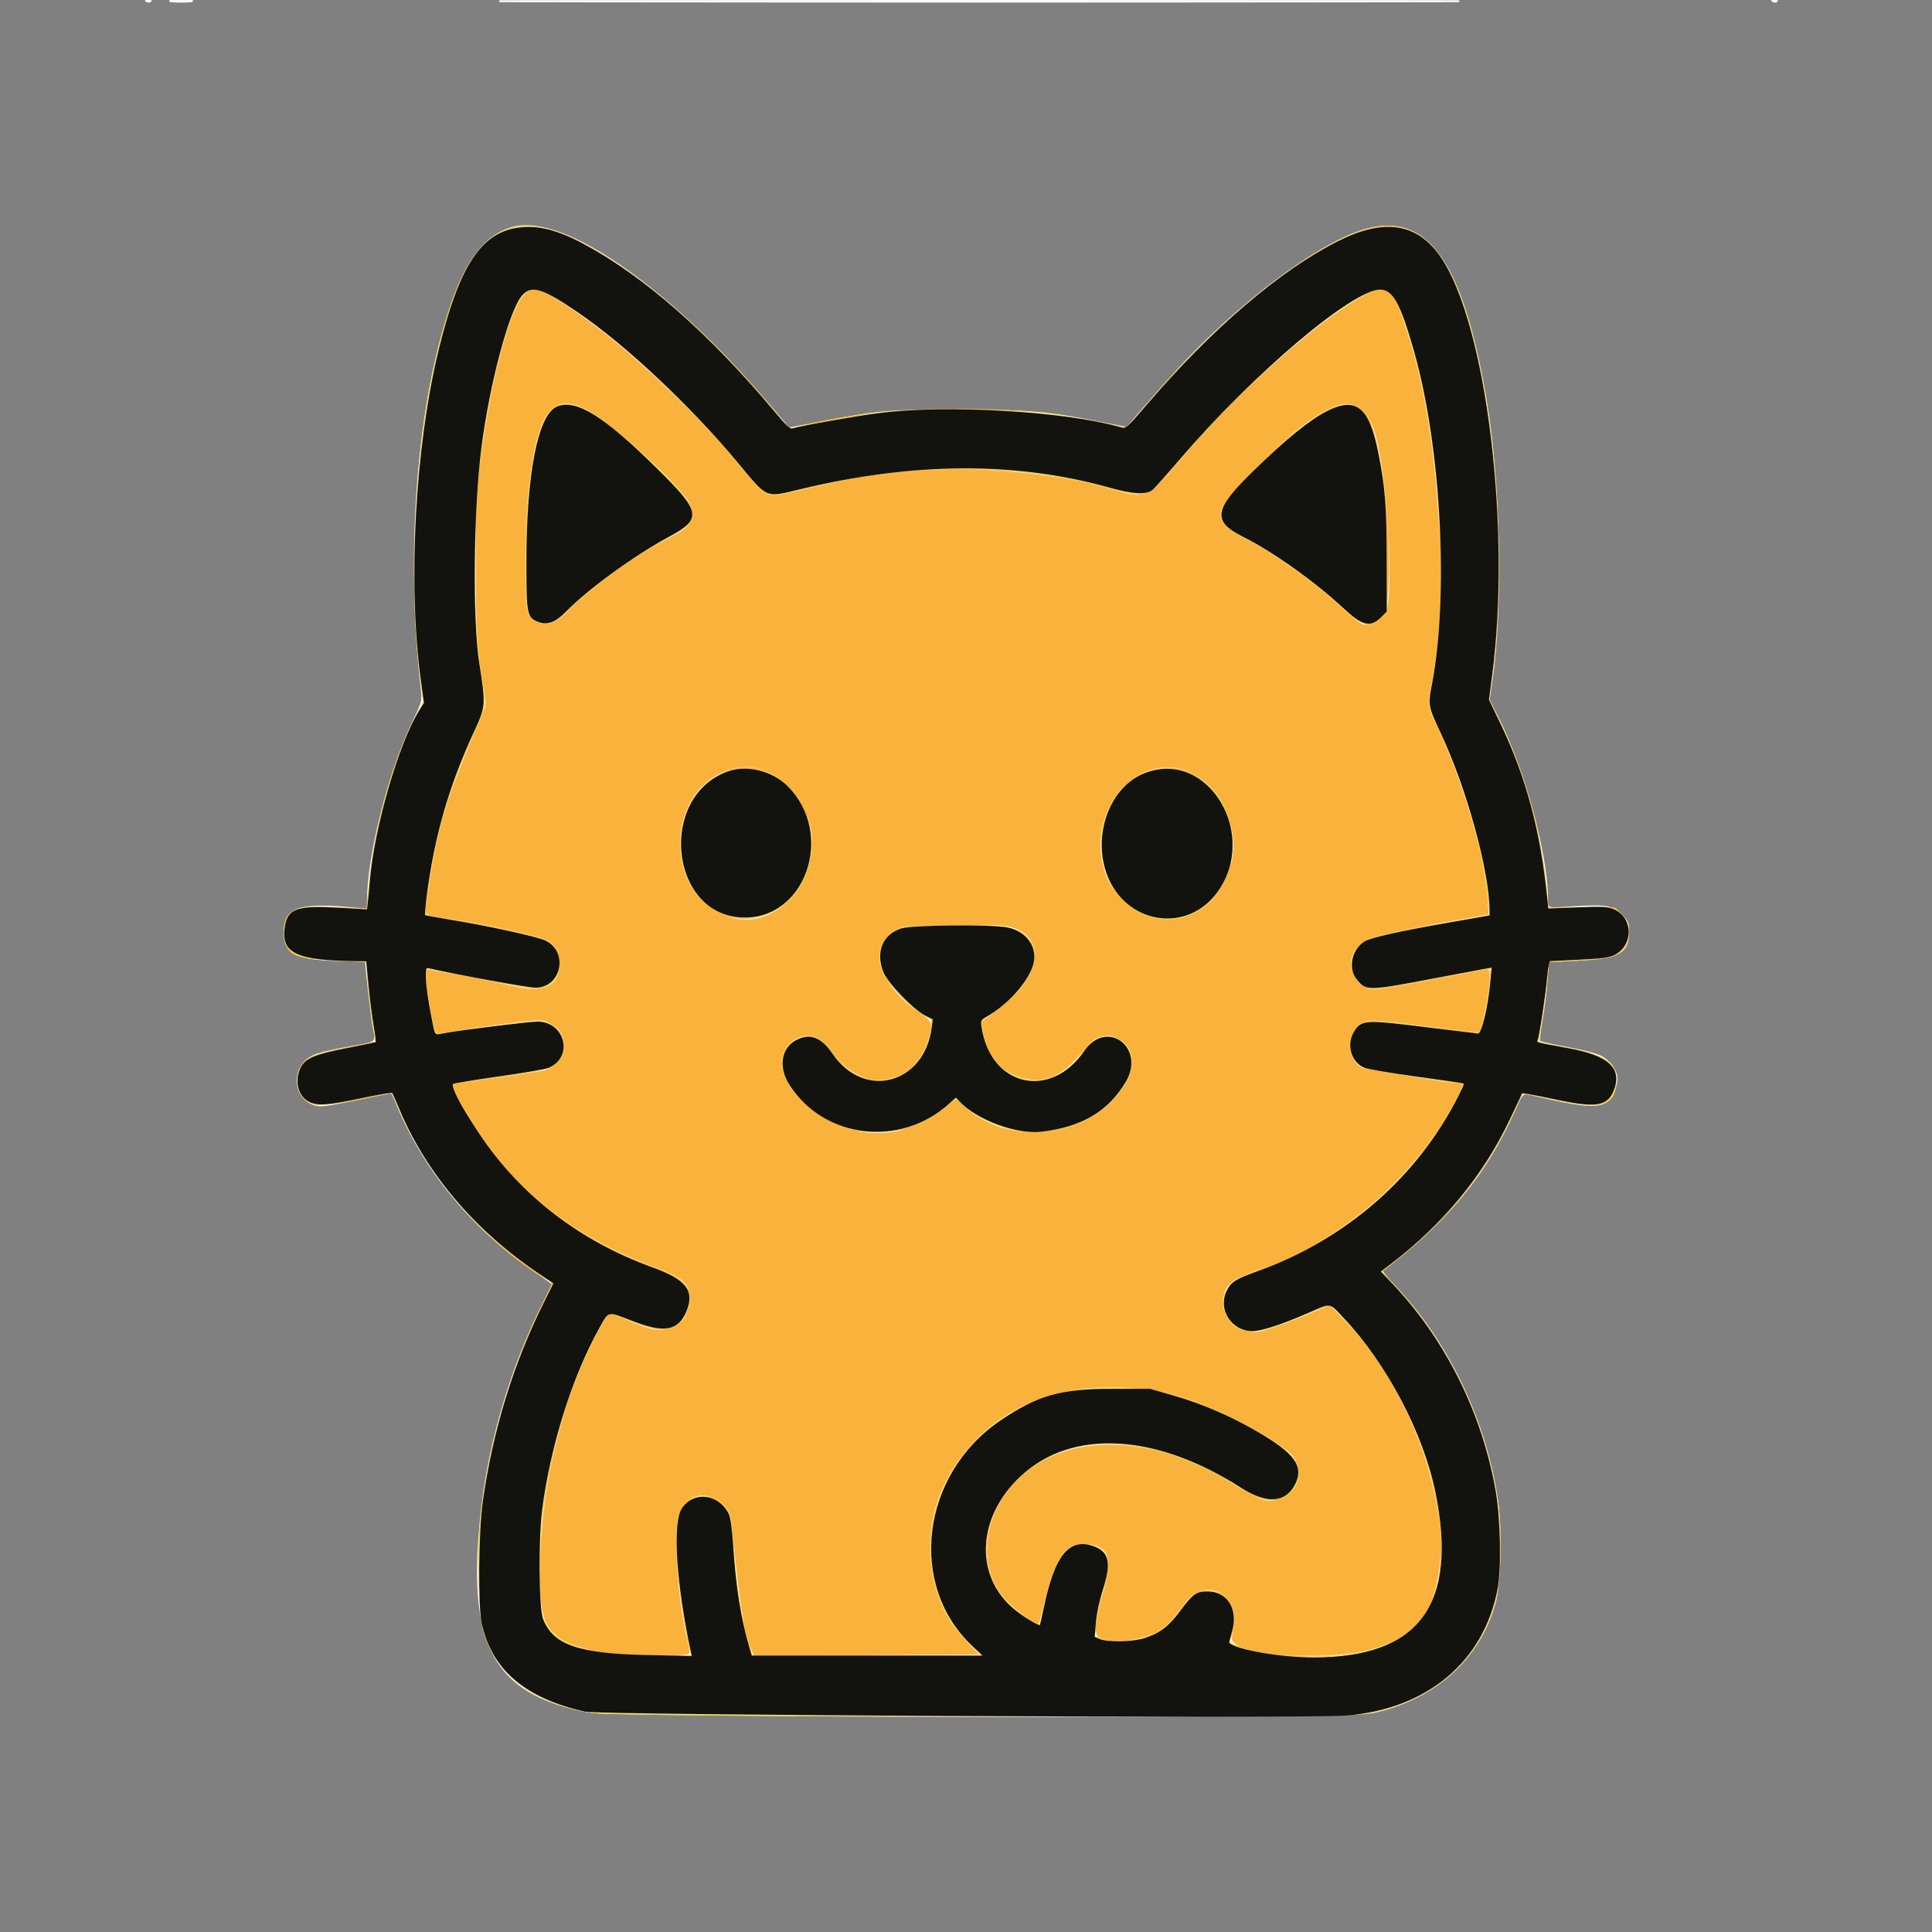 <svg xmlns="http://www.w3.org/2000/svg" viewBox="0 0 1024 1024"><rect x="0" y="0" width="1024" height="1024" fill="#808080" stroke="none"/><path fill="#fcfbfc" stroke="#fcfbfc" d="M77.813.683c.721.289 1.584.253 1.916-.079.332-.332-.258-.568-1.312-.525-1.165.048-1.402.285-.604.604M91.25.735c2.612.206 6.888.206 9.5 0S101.225.36 96 .36s-7.362.169-4.75.375m222 .015c113.162.14 298.337.14 411.5 0C837.912.61 745.325.495 519 .495S200.087.61 313.25.75M939.813.683c.721.289 1.584.253 1.916-.079.332-.332-.258-.568-1.312-.525-1.165.048-1.402.285-.604.604M271 120.935c-13.445 4.105-23.366 16.729-31.445 40.013-18.225 52.525-24.344 131.301-15.938 205.202.607 5.338.365 6.222-4.363 16C206.331 408.869 195 453.55 195 477.788v4.415l-6.75-.655c-28.856-2.801-36.94-.305-37.389 11.545-.475 12.578 5.97 15.636 33.389 15.836 5.363.039 9.759.408 9.77.821.096 3.654 3.13 29.928 3.941 34.136 1.773 9.194 2.502 8.505-11.711 11.075-18.017 3.259-21.533 4.458-25.156 8.585-5.593 6.37-3.725 17.503 3.513 20.938 4.389 2.082 5.571 1.989 24.893-1.977 9.35-1.919 17.341-3.493 17.758-3.498.417-.005 1.521 1.904 2.452 4.241 14.446 36.241 41.196 68.702 75.54 91.67 4.262 2.85 7.75 5.392 7.75 5.648 0 .256-2.475 5.4-5.499 11.431-16.077 32.056-27.811 71.398-31.914 107.001-8.283 71.872 5.337 98.27 55.793 108.139 14.708 2.877 402.774 3.244 416.12.393 32.623-6.967 56.71-28.552 64.727-58.003 2.817-10.351 3.528-38.195 1.369-53.626-5.95-42.52-26.798-85.827-55.419-115.125-3.612-3.697-6.367-6.873-6.122-7.058 34.658-26.249 54.961-50.716 70.286-84.701 4.845-10.743 4.132-10.197 11.175-8.558 32.776 7.628 39.003 7.099 42.325-3.6 1.756-5.651 1.066-8.759-2.962-13.346-3.499-3.986-6.976-5.188-24.879-8.605-6.325-1.207-11.795-2.468-12.155-2.802-.36-.334.214-5.558 1.276-11.608 1.062-6.05 2.257-15.5 2.655-21l.724-10 15.86-.786c21.959-1.088 26.64-3.773 26.64-15.282 0-4.062-.486-5.152-3.75-8.405-4.679-4.664-8.267-5.257-25.25-4.175-14.713.937-13.999 1.149-14.005-4.161-.031-23.799-12.191-68.586-26.052-95.949L789 370.984l1.452-9.742c5.816-39.04 4.451-105.719-3.064-149.742-12.232-71.655-30.656-98.24-62.388-90.027-24.595 6.365-68.587 39.209-102.348 76.412-9.788 10.786-24.412 27.563-25.135 28.836-.07.122-6.805-1.128-14.968-2.778-26.762-5.408-37.759-6.352-74.549-6.4-36.516-.047-43.44.565-74.244 6.56l-15.745 3.064-2.755-3.323C357.889 154.665 298.737 112.467 271 120.935M334.5 188c.995 1.1 2.035 2 2.31 2 .275 0-.315-.9-1.31-2-.995-1.1-2.035-2-2.31-2-.275 0 .315.9 1.31 2m6.5 5.378c0 .207.788.995 1.75 1.75 1.586 1.243 1.621 1.208.378-.378-1.307-1.666-2.128-2.195-2.128-1.372m8 55c0 .207.788.995 1.75 1.75 1.586 1.243 1.621 1.208.378-.378-1.307-1.666-2.128-2.195-2.128-1.372m46 3c0 .207.788.995 1.75 1.75 1.586 1.243 1.621 1.208.378-.378-1.307-1.666-2.128-2.195-2.128-1.372m386.75 296.284c.688.278 1.813.278 2.5 0 .688-.277.125-.504-1.25-.504s-1.937.227-1.25.504M426 585.378c0 .207.788.995 1.75 1.75 1.586 1.243 1.621 1.208.378-.378-1.307-1.666-2.128-2.195-2.128-1.372m166.813 180.305c.721.289 1.584.253 1.916-.079.332-.332-.258-.568-1.312-.525-1.165.048-1.402.285-.604.604m79 30c.721.289 1.584.253 1.916-.079.332-.332-.258-.568-1.312-.525-1.165.048-1.402.285-.604.604M285.158 836c0 1.375.227 1.938.504 1.25.278-.687.278-1.812 0-2.5-.277-.687-.504-.125-.504 1.25m64.604 41.707c1.244.239 3.044.23 4-.02s-.062-.446-2.262-.435c-2.2.011-2.982.216-1.738.455" fill-rule="evenodd"/><path fill="#f9b23c" stroke="#f9b23c" d="M270.324 121.375c-18.73 6.145-30.611 28.663-40.693 77.125-9.98 47.974-12.572 116.993-6.153 163.834l1.348 9.835-3.86 7.165c-11.984 22.245-22.025 58.244-25.064 89.856l-1.22 12.691-17.106-.588c-23.186-.797-27.418 1.539-26.34 14.539.852 10.275 3.968 11.7 28.264 12.917l15 .751.821 11c.452 6.05 1.601 15.64 2.555 21.312.953 5.671 1.483 10.466 1.178 10.655-.305.188-6.855 1.543-14.555 3.009-22.408 4.267-25.999 6.622-25.999 17.048 0 7.321 2.303 10.748 8.44 12.561 3.344.988 26.004-2.602 37.673-5.969l3.113-.898 4.637 10.673c15.091 34.735 46.834 71.107 77.387 88.672 4.053 2.33 4.104 1.773-1.128 12.207-17.509 34.914-29.849 77.599-33.698 116.563-1.863 18.859-.743 51.474 2.049 59.667 7.817 22.938 26.805 36.643 57.485 41.493 14.85 2.347 400.841 2.387 411.915.042 33.754-7.147 57.572-28.247 65.668-58.176 3.011-11.13 3.75-35.51 1.575-51.97-5.587-42.278-25.667-84.834-54.58-115.674-4.015-4.282-7.127-7.915-6.918-8.075 32.288-24.498 52.127-47.782 67.492-79.211 3.514-7.189 6.39-13.601 6.39-14.25 0-1.556-.01-1.556 12.599 1.232 30.715 6.792 37.437 5.169 37.652-9.088.139-9.171-5.621-12.83-26.473-16.816-7.853-1.501-14.4-2.839-14.548-2.972-.149-.133.642-5.856 1.757-12.717 1.115-6.861 2.362-16.489 2.77-21.396l.743-8.922 15.5-.809c18.336-.957 23.221-2.582 25.716-8.554 2.265-5.421 1.203-11.681-2.632-15.509l-3.133-3.128H820.214l-.662-8c-2.535-30.632-11.199-62.654-24.19-89.41l-6.511-13.41 1.531-10.59c5.906-40.848 4.481-103.524-3.406-149.771-11.899-69.767-30.292-96.588-60.991-88.939-29.275 7.294-80.443 48.012-119.74 95.285-4.725 5.684-8.927 10.335-9.338 10.335-.411 0-5.845-1.092-12.077-2.426-49.643-10.632-115.896-9.867-161.496 1.863l-5.165 1.329-11.276-13.633c-14.73-17.808-42.051-44.985-58.393-58.083-34.988-28.045-61.942-40-78.176-34.675m7.885 33.191c-6.045 4.235-15.484 35.06-21.107 68.934-6.766 40.757-7.88 97.933-2.564 131.552 3.198 20.223 3.361 18.41-2.828 31.609-14.453 30.826-22.704 60.06-26.204 92.839l-.64 6 14.817 2.318c18.324 2.866 45.794 8.86 49.582 10.819 8.627 4.461 9.688 17.793 1.837 23.076-4.634 3.119-5.539 3.04-36.558-3.213-15.006-3.025-27.825-5.5-28.486-5.5-.871 0-1.025 1.584-.559 5.75.782 6.991 4.455 28.537 4.95 29.032.195.195 12.804-1.276 28.02-3.269 30.5-3.996 32.326-3.922 36.874 1.482 5.164 6.138 3.779 15.368-2.88 19.195-1.991 1.144-11.616 2.969-27.935 5.296-13.694 1.953-25.068 3.72-25.276 3.929-.795.794 8.023 16.941 14.363 26.303 22.481 33.191 53.006 56.839 91.438 70.839 16.921 6.164 20.404 9.442 19.743 18.58-.364 5.042-.911 6.386-3.816 9.384-6.4 6.603-11.274 6.49-28.909-.669-5.185-2.105-9.512-3.721-9.614-3.59-4.794 6.157-15.772 30.133-22.061 48.186-9.466 27.168-15.377 63.558-15.392 94.753-.014 30.955 10.971 38.329 58.859 39.511 22.605.557 23.344.515 22.778-1.318-5.454-17.659-9.758-64.45-6.763-73.525 2.029-6.146 6.368-9.369 12.614-9.369 10.792 0 14.87 6.195 15.913 24.177 1.261 21.724 3.577 37.135 7.905 52.587l2.175 7.764 61.322-.043 61.323-.043-6.358-6.221c-28.845-28.223-28.555-73.87.67-105.435 36.258-39.162 95.012-41.411 153.558-5.877 18.066 10.965 22.738 18.699 16.73 27.693-5.684 8.509-14.423 8.853-26.592 1.047-40.744-26.136-82.134-31.524-108.962-14.184-34.907 22.561-37.224 66.34-4.435 83.816l5.766 3.074 1.869-9.678c4.686-24.268 10.509-33.127 21.797-33.162 9.83-.031 14.065 7.41 10.681 18.766-4.262 14.306-4.749 16.38-5.404 23.032l-.677 6.864 4.864 1.411c14.313 4.155 31.667-1.837 40.14-13.858 5.9-8.371 9.351-11.303 14.045-11.933 10.887-1.46 18.56 11.673 13.665 23.389-.832 1.991-1.395 3.698-1.25 3.792 4.18 2.709 13.162 5.297 22.263 6.413 44.424 5.447 73.097-3.303 84.437-25.766 5.235-10.371 6.362-17.378 5.729-35.625-1.409-40.668-20.25-83.032-52.889-118.928l-5.39-5.927-14.444 6.073c-26.131 10.988-34.137 11.385-40.042 1.983-5.372-8.551-.465-19.196 10.669-23.148 44.694-15.86 76.141-39.363 99.594-74.437 6.415-9.594 15.385-25.902 14.649-26.635-.172-.172-10.213-1.711-22.313-3.42-29.358-4.148-30.813-4.514-34.48-8.691-4.846-5.52-3.866-15.162 1.92-18.87 4.403-2.822 6.29-2.734 42.936 2.01 11.207 1.45 20.718 2.267 21.135 1.814 1.683-1.83 6.428-34.324 5.011-34.324-1.55 0-30.234 5.306-43.022 7.959-16.408 3.403-19.939 3.641-23.872 1.607-10.543-5.452-7.662-22.033 4.43-25.494 5.885-1.685 25.767-5.526 44.942-8.682 9.35-1.539 17.141-2.885 17.314-2.991.673-.415-3.003-25.305-5.29-35.812-4.834-22.217-10.932-40.096-20.629-60.481-6.55-13.77-6.846-15.681-4.458-28.746 4.365-23.873 5.489-78.64 2.23-108.691-5.167-47.658-17.821-94.005-26.666-97.669-13.411-5.555-64.855 37.033-114.441 94.741-13.308 15.488-11.779 15.016-31.805 9.82-29.425-7.634-48.041-9.926-81.255-10-32.175-.073-48.665 2.025-82.692 10.52-19.07 4.761-17.964 5.152-31.347-11.081-33.862-41.074-77.288-80.015-102.568-91.974-7.248-3.429-9.502-3.688-12.684-1.46m-.819 2.812c-6.555 8.215-15.746 41.691-20.351 74.122-3.76 26.485-4.469 37.626-4.418 69.5.049 31.036.705 40.398 4.571 65.249 1.121 7.201 1.056 8.085-.911 12.5-19.153 42.995-24.973 62.695-29.774 100.781l-.634 5.029 13.813 2.149c20.6 3.203 47.388 9.19 50.958 11.388 8.84 5.444 8.993 20.498.253 24.957-5.226 2.666-8.602 2.479-26.715-1.481-8.625-1.885-19.957-4.155-25.182-5.044-5.225-.889-10.295-1.854-11.267-2.145-1.596-.478-1.706.035-1.129 5.294.806 7.337 4.139 26.4 4.719 26.979.239.239 6.676-.445 14.306-1.519 38.233-5.385 41.747-5.653 45.997-3.497 11.965 6.068 9.745 23.23-3.396 26.261-3.467.8-46.051 7.098-47.997 7.099-.607 0 5.378 11.009 10.389 19.11 22.33 36.099 53.834 61.343 95.814 76.775 16.876 6.204 19.952 9.291 19.304 19.378-.456 7.114-2.668 10.398-9.212 13.675-5.74 2.875-10.989 1.982-25.621-4.359l-7.911-3.428-2.443 4.174c-20.886 35.69-33.82 86.748-33.989 134.175-.101 28.28 4.519 34.775 28.436 39.98 10.546 2.296 50.006 3.409 49.985 1.41-.008-.764-.691-4.26-1.518-7.767-4.901-20.79-7.178-58.353-4.037-66.579 3.278-8.584 12.197-11.775 20.493-7.333 6.219 3.33 8.185 7.625 9.221 20.143 2.477 29.91 5.777 50.734 9.424 59.463l1.391 3.329 58.885-.323 58.885-.323-6.907-7.397c-21.596-23.127-24.684-59.809-7.457-88.603 24.458-40.883 73.747-56.231 126.635-39.431 18.855 5.989 49.944 23.058 55.669 30.564 5.783 7.582 3.597 17.86-4.705 22.117-7.981 4.093-11.229 3.248-28.645-7.45-34.536-21.214-72.003-25.989-97.813-12.465-30.289 15.87-40.46 52.715-20.542 74.412 4.237 4.616 15.607 12.701 16.373 11.642.154-.214 1.492-5.789 2.973-12.389 4.743-21.137 10.782-29.667 21.004-29.667 13.046 0 16.622 7.792 11.347 24.72-4.4 14.116-5.568 23.882-2.976 24.886 8.039 3.114 19.061 2.217 28.899-2.353 5.98-2.777 8.227-4.94 15.669-15.086 12.755-17.387 32.971-3.699 26.221 17.754-2.682 8.524 47.867 12.862 72.335 6.208 27.284-7.421 38.36-25.136 36.866-58.962-1.79-40.496-22.162-85.767-52.946-117.658l-4.98-5.159-8.124 3.525c-11.168 4.844-22.831 9.105-28.239 10.318-10.941 2.451-20.553-4.809-20.553-15.526 0-8.807 3.959-12.72 17.806-17.602 45.651-16.095 82.154-47.14 104.821-89.148 2.597-4.812 4.424-8.75 4.06-8.75-4.622 0-50.406-7.407-52.51-8.495-9.694-5.013-9.34-20.962.557-25.098 3.98-1.663 8.601-1.326 41.904 3.056 10.433 1.373 19.258 2.168 19.61 1.766.984-1.122 3.975-17.508 4.637-25.406.554-6.609.471-7.02-1.313-6.484-1.048.315-6.013 1.272-11.035 2.127-5.021.854-16.91 3.124-26.419 5.044-18.534 3.741-22.842 4.129-26.267 2.365-11.957-6.158-10.572-21.845 2.406-27.268 3.432-1.434 28.531-6.495 51.41-10.366l11-1.861-.299-4.44c-1.688-25.042-11.429-60.476-24.237-88.164-7.941-17.165-7.968-17.303-5.864-29.571 10.036-58.509 3.218-143.86-15.512-194.205-5.548-14.912-8.675-16.514-20.255-10.381-23.651 12.528-64.803 49.473-96.219 86.381-18.084 21.246-17.857 21.145-36.068 16.05-26.284-7.353-50.515-10.407-83.046-10.466-30.778-.056-47.295 2.059-81.301 10.413-20.438 5.021-18.864 5.669-35.853-14.777-29.967-36.063-73.252-74.676-98.416-87.793-8.338-4.346-10.605-4.354-14.04-.049m17.989 57.025c-8.168 3.643-12.517 16.345-15.782 46.097-3.52 32.077-3.04 62.102 1.065 66.712 5.789 6.501 12.053 5.453 21.305-3.563 13.758-13.406 36.745-29.956 52.894-38.082 9.814-4.938 12.139-7.536 12.139-13.563 0-6.256-2.16-9.095-20.247-26.609-26.714-25.868-42.079-35.137-51.374-30.992m412.621.251c-9.772 3.436-22.894 13.551-43.736 33.716-22.357 21.632-23.12 27.72-4.706 37.559 17.975 9.604 36.263 22.71 52.04 37.293 4.454 4.117 9.331 7.794 10.837 8.172 3.451.866 9.166-1.841 11.963-5.668 5.551-7.594 1.701-74.957-5.585-97.726-3.769-11.777-11.384-16.66-20.813-13.346m-409.927.158c-9.043 1.391-13.955 14.655-17.535 47.348-3.745 34.206-2.945 61.373 1.932 65.568 5.902 5.077 9.881 3.492 23.878-9.514 12.127-11.269 35.019-27.295 49.152-34.41 15.92-8.015 14.758-14.651-6.105-34.856-25.931-25.115-41.715-35.613-51.322-34.136m404.649 3.45c-15.342 8.598-50.57 40.949-53.778 49.384-3.026 7.96-.754 11.301 12.398 18.236 17.167 9.052 34.019 21.094 50.924 36.388 9.497 8.591 12.746 9.734 17.962 6.316 3.821-2.503 4.603-5.407 5.322-19.753 1.46-29.147-3.852-73.847-10.244-86.207-4.432-8.572-12.347-10.101-22.584-4.364M388.5 406.872c-36.119 9.442-38.727 65.991-3.653 79.183 29.07 10.934 56.739-26.629 42.026-57.055-8.16-16.874-23.853-25.924-38.373-22.128m222.429.437c-28.672 8.096-37.906 48.868-16.009 70.69 16.939 16.882 44.612 11.21 55.128-11.298 14.133-30.249-10.403-67.5-39.119-59.392m-223.833 1.146c-26.599 8.606-34.974 46.364-15.073 67.954 20.379 22.109 55.48 6.189 57.698-26.168 1.811-26.427-20.995-48.784-42.625-41.786m222.813.441c-37.318 11.94-32.894 73.844 5.562 77.813 13.755 1.42 29.065-8.402 34.617-22.209 3.931-9.778 3.549-25.6-.844-34.875-8.388-17.712-23.641-25.75-39.335-20.729M480.15 490.408c-22.327 5.638-18.45 29.923 7.53 47.167 5.982 3.972 6.25 4.931 3.736 13.397-7.222 24.318-33.486 28.436-48.852 7.658-7.327-9.908-14.091-12.376-21.68-7.909-10.139 5.968-9.137 19.736 2.324 31.949 20.975 22.349 54.045 24.536 77.848 5.148l5.534-4.507 4.455 3.838c24.902 21.452 63.971 17.299 83.584-8.885 6.588-8.796 7.763-14.758 4.311-21.888-4.599-9.501-16.578-10.546-23.245-2.029-10.72 13.694-18.742 18.444-29.309 17.353-13.033-1.345-22.791-11.463-24.801-25.716l-.637-4.517 7.65-5.471c23.653-16.916 27.459-38.948 7.779-45.03-5.943-1.837-49.454-2.269-56.227-.558m2.62.624c-15.196 2.559-20.705 13.805-13.138 26.82 3.413 5.872 13.754 16.118 19.901 19.72l4.704 2.757-.656 5.576c-.816 6.947-4.299 14.566-8.651 18.925-11.458 11.478-30.209 10.531-40.139-2.029-10.207-12.911-15.034-15.312-22.752-11.321-16.94 8.76-2.03 36.056 24.961 45.695 5.485 1.959 8.296 2.302 18 2.197 15.668-.171 24.534-3.382 36.397-13.185l4.794-3.962 6.29 4.761c19.303 14.61 41.818 16.939 62.596 6.475 12.691-6.391 24.882-20.946 24.913-29.743.053-15.044-17.505-18.941-25.961-5.763-16.208 25.258-49.588 17.191-53.611-12.955l-.601-4.5 6.342-4.148c22.158-14.493 28.735-34.8 13.771-42.52-6.642-3.426-42.897-5.202-57.16-2.8" fill-rule="evenodd"/><path fill="#f0e25c" stroke="#f0e25c" d="M273 120.954c-19.195 3.973-31.79 25.702-42.342 73.048-10.522 47.212-13.714 121.515-7.196 167.498l1.417 10-5.341 11c-12.88 26.528-20.811 57.089-24.087 92.819l-.625 6.819-17.203-.703c-15.131-.619-17.6-.498-20.492.997-5.583 2.887-7.661 10.969-4.665 18.141 2.378 5.691 7.073 7.12 26.145 7.96l16.111.71.667 9.629c.644 9.279 3.19 28.894 4.188 32.262.408 1.376-1.747 2.056-13.673 4.314-18.03 3.415-22.713 5.145-25.629 9.472-2.848 4.226-2.984 10.405-.325 14.766 4.024 6.599 8.396 6.908 30.854 2.179 8.083-1.702 15.296-3.156 16.029-3.23.764-.077 2.702 3.069 4.537 7.365 16.085 37.662 41.956 68.08 76.868 90.381l5.738 3.665-6.043 12.007c-15.134 30.066-26.188 65.901-31.602 102.447-2.841 19.175-2.613 60.533.387 70 7.674 24.22 26.806 38.175 58.953 43.001 12.084 1.814 398.23 2.334 407.329.549 36.51-7.165 60.618-27.918 69.176-59.55 2.973-10.989 3.215-42.812.441-58-7.658-41.922-26.362-79.268-55.419-110.653-3.058-3.303-5.101-6.295-4.6-6.735.496-.435 5.402-4.396 10.902-8.801 25.561-20.474 47.625-49.183 59.678-77.651 3.828-9.042 1.077-8.525 21.822-4.1 23.901 5.098 31.009 2.756 30.996-10.211-.009-9.98-4.711-12.75-29.543-17.406l-12.047-2.259 1.251-6.092c1.693-8.239 4.343-28.771 4.343-33.643 0-3.091.38-3.951 1.75-3.957 8.436-.039 28.464-1.366 31.298-2.074 10.862-2.714 13.253-17.947 3.762-23.977-3.122-1.984-4.257-2.073-19.979-1.57l-16.669.533-.657-7.702c-2.664-31.242-11.741-64.648-24.733-91.028l-6.071-12.326 1.644-11.674c5.454-38.729 4.426-99.638-2.4-142.174-14.434-89.949-37.009-112.691-84.93-85.558-29.512 16.71-66.209 48.976-95.721 84.162l-10.152 12.105-7.321-1.829c-10.266-2.564-28.92-5.654-42.665-7.068-15.937-1.64-64.904-1.651-78.156-.018-13.581 1.673-37.967 5.868-45 7.741L418.5 228l-2.5-2.82c-1.375-1.551-6.995-8.188-12.489-14.75-46.019-54.96-104.282-94.904-130.511-89.476m4.09 34.802c-7.287 7.287-17.985 47.266-22.544 84.244-5.003 40.586-4.525 95.016 1.085 123.396 1.866 9.445 1.603 11.068-3.538 21.799-13.04 27.219-20.934 53.473-25.538 84.933-2.504 17.111-3.869 15.197 12.695 17.784 16.412 2.563 44.738 8.644 49.478 10.621 8.164 3.406 10.006 18.135 2.853 22.822-4.646 3.044-7.887 2.79-35.84-2.816-15.192-3.046-28.377-5.539-29.298-5.539-2.033 0-1.561 6.919 1.679 24.588l2.034 11.089 5.172-.825c27.303-4.356 51.823-6.815 54.915-5.506 9.662 4.088 10.638 18.635 1.541 22.952-1.818.863-11.625 2.736-21.794 4.163-23.969 3.363-30.99 4.591-30.99 5.419 0 1.611 8.257 16.611 13.358 24.267 23.283 34.946 52.677 57.887 93.309 72.823 17.924 6.589 22.494 12.53 17.969 23.359-4.155 9.945-12.635 10.99-30.619 3.774-5.7-2.286-10.698-3.807-11.108-3.38-2.284 2.384-12.569 23.743-17.376 36.086-13.284 34.112-18.845 63.926-18.968 101.691l-.065 20 3 6c4.963 9.926 15.605 15.344 34.362 17.494 8.598.985 44.138 1.424 44.138.545 0-.254-.925-4.416-2.055-9.25-4.642-19.861-7.448-55.237-5.069-63.908 2.524-9.198 9.384-13.081 17.578-9.952 8.342 3.186 9.885 7.458 11.549 31.983 1.118 16.488 3.616 31.832 7.217 44.338l2.088 7.25 62.096-.011 62.096-.011-3.5-2.706c-27.537-21.289-33.523-64.378-13.352-96.106 29.227-45.97 88.558-56.613 148.446-26.628 26.821 13.428 35.292 21.262 33.473 30.956-2.069 11.029-14.836 14.069-26.928 6.413-49.683-31.459-93.795-33.645-121.653-6.028-20.823 20.643-22.509 49.107-3.977 67.121 4.676 4.546 15.738 11.778 16.479 10.774.111-.151.934-4.008 1.829-8.571C558.082 828.898 564.125 819 574.198 819c12.263 0 15.269 7.593 9.783 24.717-1.66 5.183-3.298 12.731-3.64 16.773l-.621 7.349 5.322 1.581c14.636 4.346 30.512-1.573 40.68-15.169 9.16-12.249 16.317-14.23 23.752-6.574 5.088 5.239 5.537 9.833 2.042 20.89-1.961 6.203 32.463 12.077 56.587 9.656 42.348-4.251 59.561-24.937 55.902-67.181-2.876-33.201-15.762-65.927-37.816-96.042-6.456-8.816-19.957-24-21.339-24-.529 0-5.719 2.071-11.532 4.602-26.853 11.693-37.169 12.26-42.491 2.336-5.532-10.315-.418-18.615 14.476-23.494 38.252-12.531 74.989-40.839 97.263-74.944 5.796-8.875 14.801-25.5 13.812-25.5-3.358 0-50.549-7.301-52.648-8.145-8.363-3.364-10.519-15.081-3.868-21.023 4.169-3.725 8.045-3.708 38.474.168 12.953 1.65 24.399 3 25.436 3 1.627 0 2.171-1.666 3.998-12.25 3.143-18.207 3.545-22.751 2.014-22.747-2.135.006-18.133 2.86-39.461 7.041-23.175 4.544-22.419 4.479-26.966 2.321-7.455-3.537-8.625-14.563-2.225-20.964 2.956-2.955 4.862-3.734 14.388-5.876 12.129-2.727 49.681-9.525 52.618-9.525 2.371 0 2.36-1.033-.19-18.407-4.397-29.946-14.876-62.502-28.355-88.093-1.959-3.718-1.998-7.867-.166-17.5 10.285-54.089 3.248-143.205-15.272-193.408-5.963-16.165-9.82-18.431-21.373-12.561-25.379 12.897-62.953 46.744-100.664 90.678-14.851 17.302-13.816 16.989-36.118 10.932-49.285-13.385-108.891-12.701-163.839 1.881-15.664 4.157-15.373 4.278-28.851-12.022-33.138-40.077-73.392-76.418-100.683-90.896-8.268-4.387-11.805-4.579-15.537-.848m15.511 62.289c-7.993 7.018-13.578 40.092-13.586 80.455-.004 22.704.702 27.429 4.468 29.897 5.144 3.37 8.877 2.215 16.906-5.23 16.387-15.194 35.74-29.175 52.867-38.191 10.635-5.599 12.744-7.711 12.744-12.764 0-6.061-7.895-15.666-26.723-32.513-26.393-23.617-38.201-29.095-46.676-21.654m410.732.079c-8.314 4.156-20.119 13.724-36.233 29.367-23.742 23.05-24.767 28.54-7.001 37.499 16.219 8.178 36.999 23.027 53.655 38.341 8.62 7.925 12 8.65 17.48 3.748l3.266-2.921-.021-29.329c-.021-30.022-.664-37.865-4.648-56.668-4.716-22.26-11.614-27.476-26.498-20.037m-319.1 191.495c-16.979 6.202-27.414 30.768-21.349 50.256 11.705 37.609 58.077 34.351 66.173-4.65 3.447-16.601-5.712-37.131-19.74-44.248-6.083-3.086-18.511-3.759-25.084-1.358m221.267 1.169c-31.697 15.374-26.998 67.761 6.75 75.254 29.105 6.461 50.749-29.641 35.587-59.361-8.123-15.922-27.375-23.149-42.337-15.893m-126.657 81.187c-10.869 3.283-15.226 13.205-10.312 23.48 2.509 5.247 13.552 16.848 20.581 21.621l5.633 3.825-.916 5.3c-2.861 16.564-13.45 26.549-28.329 26.713-10.202.113-16.709-3.912-25.717-15.907-5.424-7.223-11.981-9.013-18.484-5.047-17.475 10.654 2.995 40.074 32.44 46.625 15.721 3.498 35.246-1.628 47.414-12.448 5.547-4.931 5.442-4.917 9.299-1.202 22.278 21.458 62.24 18.784 81.818-5.475 11.626-14.405 8.493-29.444-6.138-29.456-4.688-.004-6.477 1.421-15.356 12.238-16.658 20.295-47.237 10.351-50.358-16.375l-.626-5.367 6.505-4.299c24.622-16.271 28.811-39.441 8.004-44.271-4.712-1.094-51.815-1.056-55.458.045" fill-rule="evenodd"/><path fill="#12120f" stroke="#12120f" d="M274.776 121.179c-19.45 2.523-31.015 20.323-41.742 64.246-12.523 51.278-16.456 124.122-9.457 175.159l1.657 12.085-2.471 3.915c-10.872 17.225-23.908 62.166-26.227 90.416-.338 4.125-.833 9.3-1.098 11.5l-.483 4-15.396-.877c-21.81-1.241-26.53.327-28.05 9.323-2.362 13.981 5.52 17.665 38.527 18.007l4.536.047 1.242 13.03c.683 7.167 1.918 16.904 2.743 21.638.826 4.734 1.325 8.783 1.11 8.999-.216.215-7.154 1.694-15.418 3.285-17.249 3.322-22.257 5.438-24.611 10.399-3.065 6.459-1.118 14.315 4.234 17.083 4.404 2.277 9.703 1.917 27.628-1.877 8.8-1.862 16.291-3.087 16.648-2.722.356.366 2.041 4.047 3.745 8.18 14.076 34.147 40.052 64.837 74.352 87.844l7.746 5.196-4.873 9.722c-16.452 32.824-27.46 68.566-32.752 106.335-2.216 15.82-2.539 55.372-.526 64.388 5.431 24.325 22.866 39.137 54.417 46.231 7.832 1.761 383.092 3.665 403.243 2.046 42.639-3.426 72.479-28.38 79.748-66.689 2.069-10.904 1.525-37.49-1.066-52.088-7.389-41.632-26.936-80.476-55.505-110.299l-5.555-5.798 6.156-4.702c27.519-21.018 48.824-47.013 62.722-76.53l6.5-13.804 3.5.499c1.925.275 8.9 1.651 15.5 3.059 19.777 4.218 26.023 3.355 29.106-4.024 4.958-11.866-1.954-18.413-23.606-22.359-17.949-3.271-17.208-3.057-16.541-4.795.995-2.593 4.398-25.18 5.122-33.997.406-4.947 1.126-8.28 1.798-8.324.617-.04 7.902-.401 16.19-.802 12.305-.594 15.697-1.091 18.5-2.71 9.268-5.353 8.775-18.869-.839-23.01-3.132-1.35-6.241-1.506-19.405-.978l-15.674.629-.579-5.778c-3.593-35.835-11.222-64.321-24.785-92.544l-6.136-12.767 1.687-12.884c10.21-77.953-3.048-186.192-27.129-221.484-12.158-17.818-29.492-20.523-53.658-8.372-30.713 15.442-66.513 46.02-101.22 86.457-11.312 13.178-11.316 13.182-14.573 12.242-29.008-8.368-91.557-12.079-127.258-7.549-12.725 1.614-40.889 6.596-46.133 8.16-1.782.532-3.483-.979-10.361-9.2-34.473-41.207-69.086-71.577-101.006-88.622-13.906-7.426-23.783-9.889-34.224-8.535m1.538 35.117c-6.93 7.892-17.337 46.856-21.689 81.204-4.176 32.962-4.742 90.75-1.115 114 3.481 22.313 3.446 22.773-2.757 36.147-13.272 28.619-21.002 55.503-25.11 87.336-.717 5.56-1.043 10.269-.724 10.466.32.197 6.431 1.317 13.581 2.489 20.198 3.312 46.626 9.119 50.565 11.111 11.73 5.931 7.824 23.951-5.192 23.951-3.867 0-41.797-6.925-57.262-10.454-2.325-.531-1.792 9.29 1.397 25.743 2.315 11.939 1.469 10.921 8.073 9.722 9.174-1.667 44.508-6.011 48.883-6.011 14.064 0 18.427 18.254 5.618 23.506-1.695.695-13.52 2.736-26.278 4.536-12.758 1.8-23.777 3.632-24.487 4.071-1.869 1.155 3.423 11.517 13.882 27.179 21.766 32.593 53.095 56.786 91.717 70.824 17.904 6.508 22.34 12.127 17.945 22.733-4.197 10.126-11.358 11.3-28.418 4.66-13.213-5.143-12.47-5.311-17.657 3.991-14.464 25.939-26.112 62.877-30.429 96.5-2.033 15.832-1.749 52.484.451 58.186 5.418 14.04 18.886 18.774 55.581 19.537l24.388.508-.51-2.366c-7.741-35.879-9.884-68.158-5.042-75.943 5.635-9.061 18.673-7.788 23.907 2.334 1.022 1.976 1.876 7.886 2.474 17.131 1.408 21.757 3.972 37.991 8.428 53.363l1.522 5.25h124.058l-6.056-5.607c-34.549-31.986-27.434-90.636 14.442-119.05 19.514-13.241 31.758-16.743 58.5-16.73l20.5.009 12.707 3.65c15.118 4.342 30.884 11.2 45.123 19.628 18.502 10.95 23.113 17.422 18.784 26.364-4.71 9.73-14.603 10.46-27.736 2.046-45.784-29.333-90.204-31.757-117.582-6.417-22.913 21.208-25.171 51.769-5.176 70.043 4.94 4.515 15.019 10.786 15.881 9.881.167-.174 1.27-4.927 2.453-10.561 5.729-27.303 13.456-36.29 26.512-30.835 7.055 2.948 7.926 8.526 3.492 22.37-1.704 5.319-3.308 12.941-3.646 17.323l-.604 7.825 2.896 1.214c4.52 1.895 18.028 1.634 24.396-.471 7.928-2.621 12.796-6.325 18.695-14.22 6.974-9.336 8.522-10.462 14.381-10.462 9.993 0 15.647 8.983 12.585 19.995-.913 3.286-1.661 6.186-1.661 6.443 0 3.591 26.215 8.562 45.151 8.562 56.415 0 77.311-28.203 65.2-88-6.372-31.464-25.846-68.466-48.888-92.892-7.933-8.409-6.611-8.229-19.378-2.645-14.034 6.138-24.537 9.538-29.449 9.533-10.549-.009-17.584-10.982-13.1-20.432 2.259-4.76 4.215-5.981 17.011-10.627 46.503-16.88 84.378-50.096 105.935-92.901 3.521-6.991 3.522-6.997 1.271-7.48-1.239-.265-12.603-1.901-25.253-3.635-12.65-1.734-24.453-3.749-26.228-4.477-6.589-2.702-9.207-11.758-5.268-18.219 3.796-6.226 5.397-6.315 38.827-2.156 13.568 1.688 25.569 3.15 26.669 3.25 2.222.201 5.614-13.688 7.028-28.772l.684-7.301-4.856.862c-2.671.473-13.406 2.488-23.856 4.477-37.908 7.214-37.965 7.216-42.936 1.309-4.572-5.434-2.696-15.141 3.742-19.359 3.083-2.02 17.617-5.279 44.944-10.078l21.75-3.82v-2.895c0-20.83-12.133-65.071-25.863-94.31-6.726-14.321-6.776-14.59-4.703-25.432 9.072-47.445 4.879-126.301-9.396-176.717C742.679 160.295 738.597 153 731.411 153c-14.676 0-67.288 44.459-105.911 89.5-7.074 8.25-13.793 15.777-14.931 16.728-3.076 2.568-10.048 2.193-22.089-1.188-49.737-13.966-103.886-13.729-164.306.72-18.861 4.51-16.618 5.478-33.085-14.276-25.042-30.038-59.051-61.958-84.589-79.392-19.039-12.998-24.978-14.728-30.186-8.796m19.186 59.649c-9.885 4.046-16 35.445-16 82.151 0 26.871.344 28.768 5.617 30.952 4.736 1.962 8.97.453 14.427-5.144 11.779-12.08 36.304-29.9 55.078-40.021 16.897-9.109 16.289-12.407-6.435-34.901-28.089-27.806-42.852-37.062-52.687-33.037m408 2.437c-8.957 4.538-21.191 14.445-38.029 30.792-21.625 20.996-22.691 26.738-6.471 34.854 15.973 7.992 38.041 23.683 53.37 37.949 10.042 9.344 13.87 10.24 19.533 4.572l2.597-2.599-.036-27.725c-.037-28.349-.838-38.3-4.567-56.681-4.78-23.569-11.312-28.805-26.397-21.162M385.882 409.381c-36.217 12.942-30.638 74.29 6.947 76.387 33.538 1.871 49.495-43.539 24.192-68.842-7.85-7.85-21.22-11.09-31.139-7.545m221.153.821c-19.381 7.441-28.494 35.155-18.504 56.273 11.075 23.409 41.062 26.832 56.06 6.4 22.358-30.457-4.542-75.347-37.556-62.673m-129.066 82.334c-9.579 2.953-13.374 11.877-9.436 22.189 2.167 5.674 15.85 19.95 22.197 23.157l4.229 2.138-.62 4.74c-3.982 30.434-36.528 38.995-53.459 14.063-5.892-8.677-11.676-10.826-18.818-6.996-7.649 4.102-8.992 13.95-3.141 23.032 18.197 28.247 58.206 32.896 83.834 9.743l3.938-3.558 2.318 2.468c9.056 9.64 29.951 17.33 42.989 15.822 21.109-2.442 35.139-10.745 44.242-26.184 10.385-17.613-9.582-32.597-21.11-15.842-18.427 26.783-50.958 18.955-55.445-13.342-.452-3.252-.183-3.711 3.359-5.75 10.987-6.324 21.482-18.094 24.044-26.966 2.533-8.777-3.082-17.01-13.06-19.15-7.707-1.653-50.361-1.321-56.061.436" fill-rule="evenodd"/></svg>